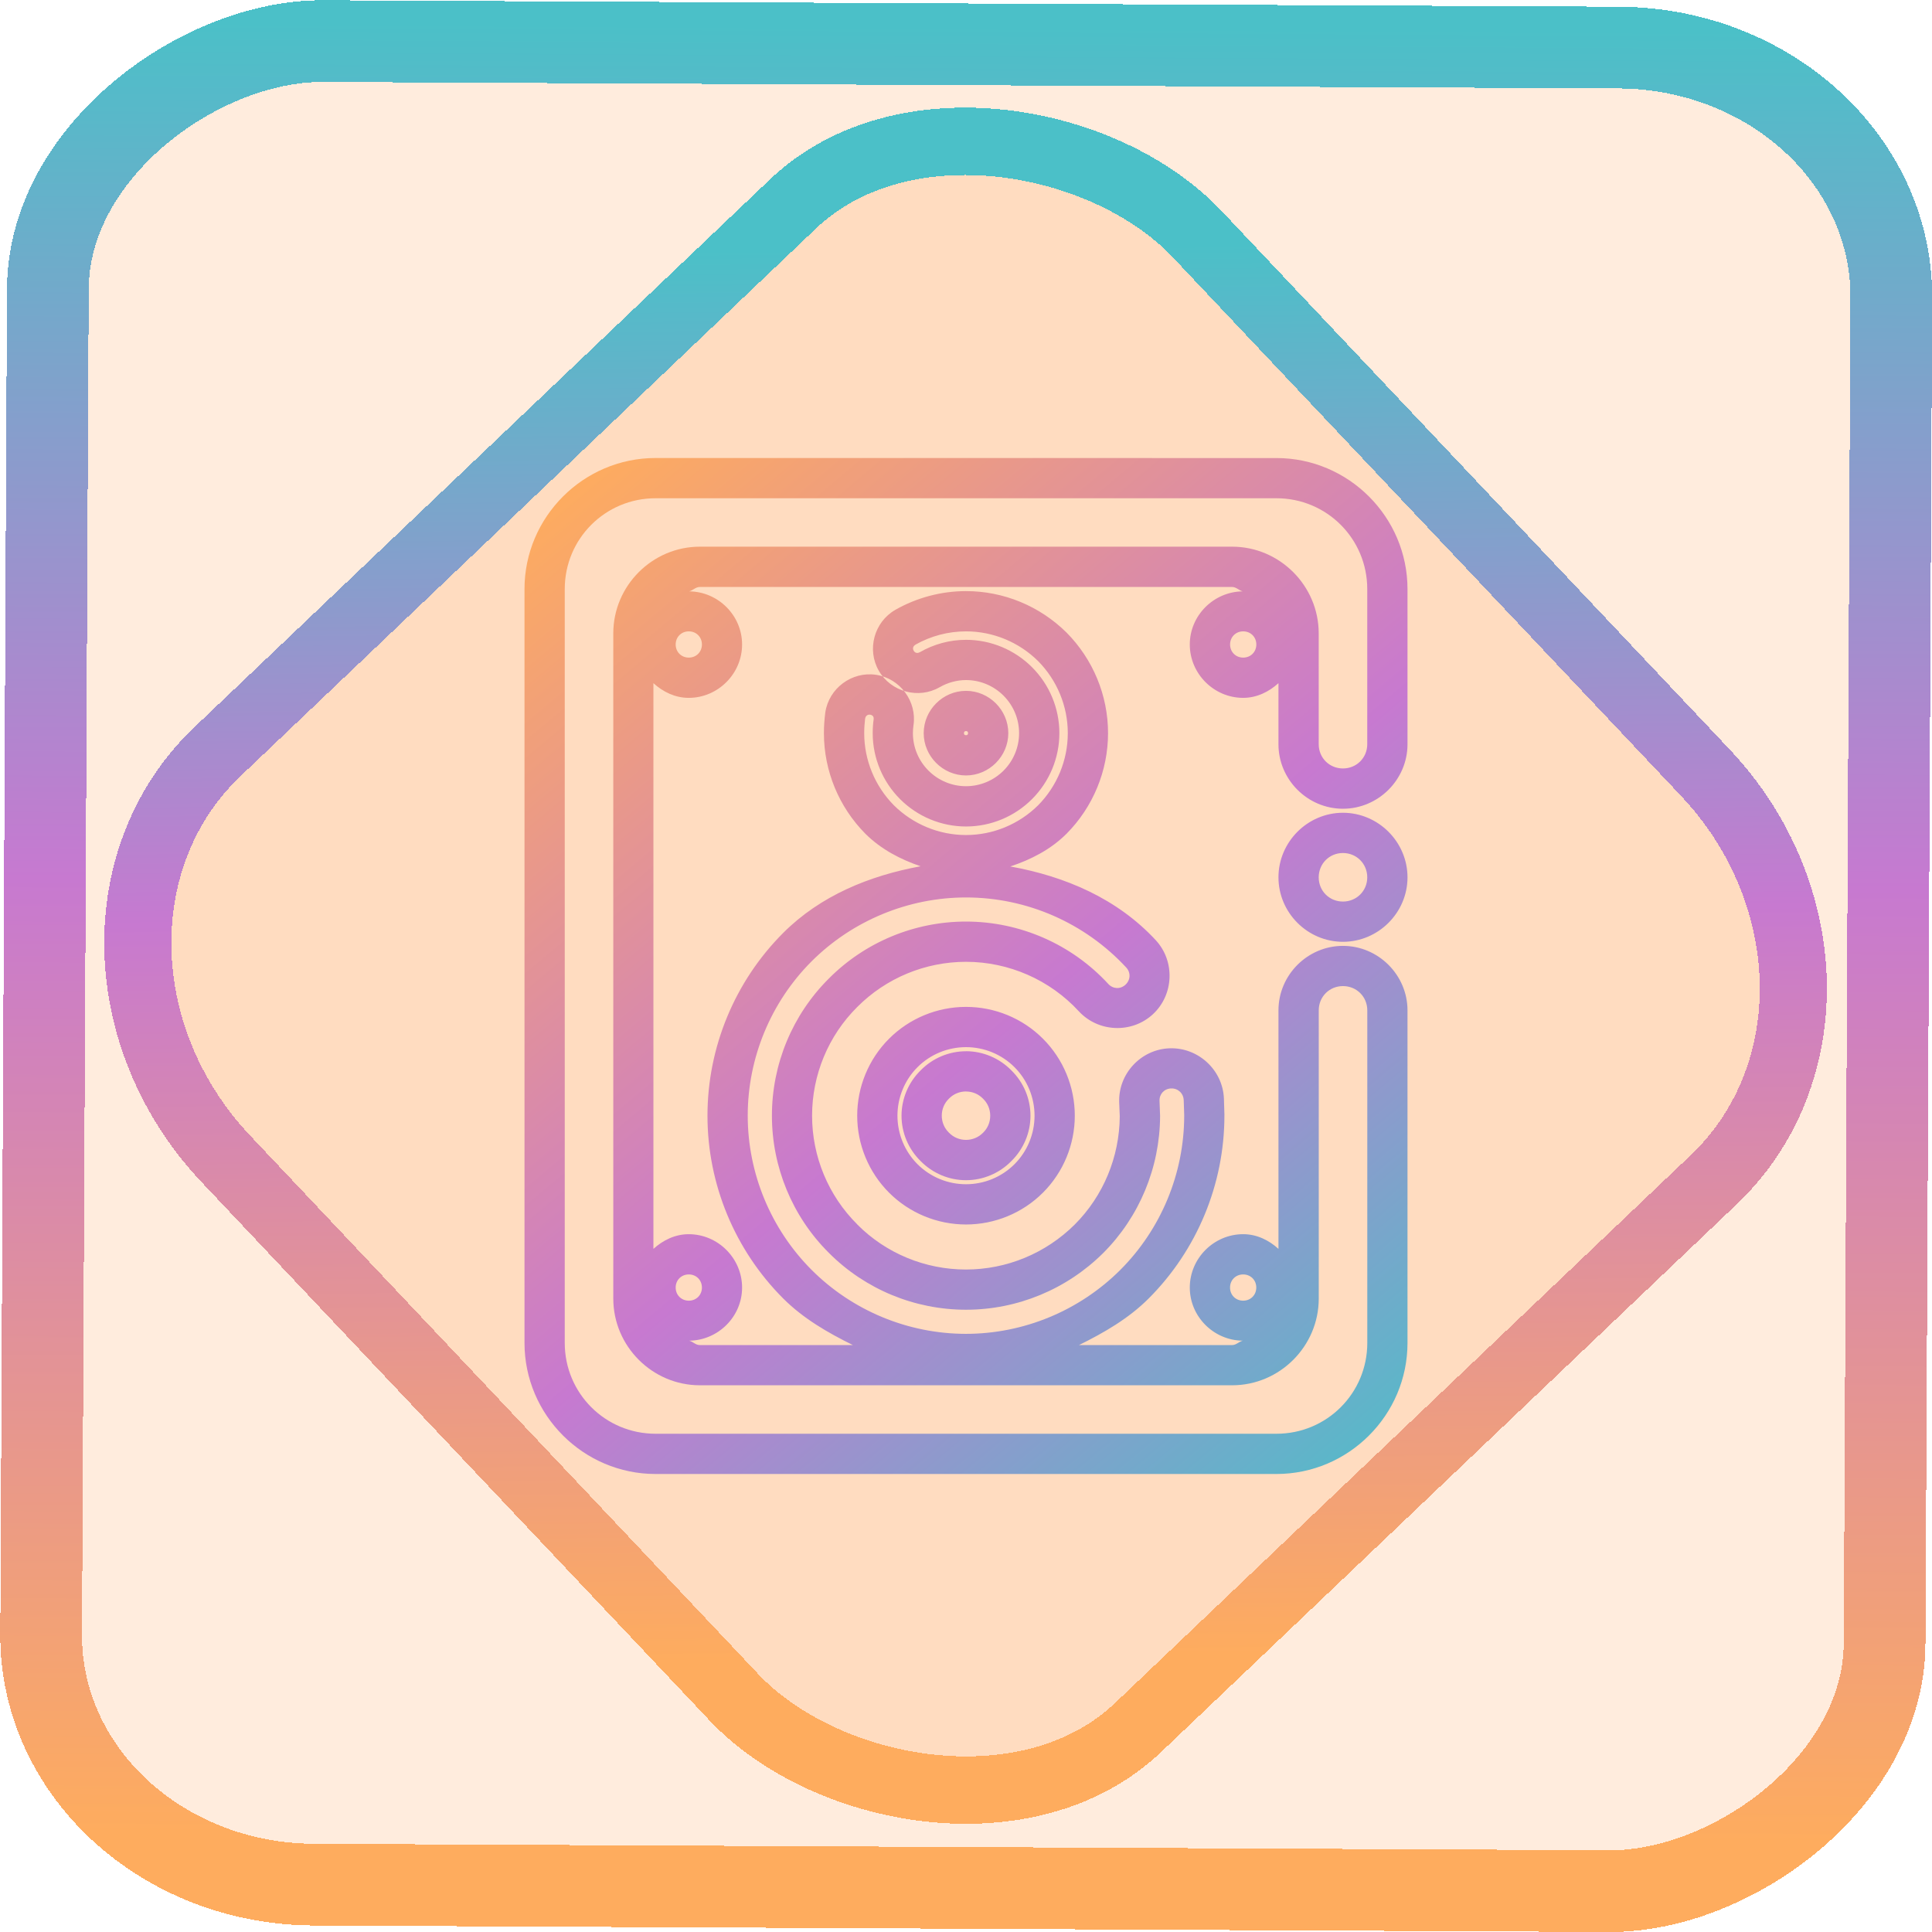 <?xml version="1.0" encoding="UTF-8" standalone="no"?>
<!-- Generator: Gravit.io -->

<svg
   style="isolation:isolate"
   viewBox="0 0 48 48"
   width="48pt"
   height="48pt"
   version="1.1"
   id="svg11"
   sodipodi:docname="yast-sound.svg"
   inkscape:version="1.1.2 (0a00cf5339, 2022-02-04)"
   xmlns:inkscape="http://www.inkscape.org/namespaces/inkscape"
   xmlns:sodipodi="http://sodipodi.sourceforge.net/DTD/sodipodi-0.dtd"
   xmlns:xlink="http://www.w3.org/1999/xlink"
   xmlns="http://www.w3.org/2000/svg"
   xmlns:svg="http://www.w3.org/2000/svg">
  <defs
     id="defs15">
    <linearGradient
       inkscape:collect="always"
       xlink:href="#_lgradient_24"
       id="linearGradient872"
       x1="-12.026"
       y1="6.117"
       x2="-0.085"
       y2="6.117"
       gradientUnits="userSpaceOnUse"
       gradientTransform="matrix(3.836,0,0,3.837,-0.005,-0.003)" />
    <linearGradient
       inkscape:collect="always"
       xlink:href="#_lgradient_24"
       id="linearGradient15"
       x1="-9.685"
       y1="45.161"
       x2="11.988"
       y2="21.735"
       gradientUnits="userSpaceOnUse"
       gradientTransform="matrix(1.115,0,0,1.115,-0.012,-3.328)" />
    <linearGradient
       inkscape:collect="always"
       xlink:href="#_lgradient_24"
       id="linearGradient862"
       x1="12.921"
       y1="11.778"
       x2="35.122"
       y2="38.27"
       gradientUnits="userSpaceOnUse"
       gradientTransform="matrix(0.972,0,0,0.972,0.667,0.667)" />
  </defs>
  <sodipodi:namedview
     id="namedview13"
     pagecolor="#ffffff"
     bordercolor="#666666"
     borderopacity="1.0"
     inkscape:pageshadow="2"
     inkscape:pageopacity="0.0"
     inkscape:pagecheckerboard="0"
     inkscape:document-units="pt"
     showgrid="false"
     inkscape:zoom="10.21875"
     inkscape:cx="31.95107"
     inkscape:cy="32"
     inkscape:window-width="1600"
     inkscape:window-height="836"
     inkscape:window-x="0"
     inkscape:window-y="0"
     inkscape:window-maximized="1"
     inkscape:current-layer="svg11" />
  <linearGradient
     id="_lgradient_24"
     x1="-0.014"
     y1="0.01"
     x2="1.016"
     y2="1.072"
     gradientTransform="matrix(21.535,0,0,24.935,13.233,11.533)"
     gradientUnits="userSpaceOnUse">
    <stop
       offset="1.304%"
       stop-opacity="1"
       style="stop-color:rgb(254,172,94)"
       id="stop2" />
    <stop
       offset="53.043%"
       stop-opacity="1"
       style="stop-color:rgb(199,121,208)"
       id="stop4" />
    <stop
       offset="99.565%"
       stop-opacity="1"
       style="stop-color:rgb(75,192,200)"
       id="stop6" />
  </linearGradient>
  <rect
     x="-46.783"
     y="1.225"
     height="45.8"
     rx="6.184"
     shape-rendering="crispEdges"
     id="rect5-6-7-3"
     ry="6.806"
     transform="matrix(0.005,-1,1,0.005,0,0)"
     style="isolation:isolate;fill:#ff6f00;fill-opacity:0.135;stroke:url(#linearGradient872);stroke-width:2.03;stroke-miterlimit:4;stroke-dasharray:none;stroke-opacity:1"
     width="45.802" />
  <rect
     x="-15.687"
     y="17.26"
     height="33.346"
     rx="6.792"
     shape-rendering="crispEdges"
     id="rect5-6-6-6-6"
     style="isolation:isolate;fill:#ff6f00;fill-opacity:0.135;stroke:url(#linearGradient15);stroke-width:1.672;stroke-miterlimit:4;stroke-dasharray:none;stroke-opacity:1"
     ry="7.474"
     transform="matrix(0.724,-0.689,0.686,0.727,0,0)"
     width="33.338" />
  <path
     style="color:#000000;fill:url(#linearGradient862);fill-rule:evenodd;-inkscape-stroke:none"
     d="m 16.287,11.379 c -1.791,0 -3.256,1.465 -3.256,3.256 v 18.73 c 0,1.791 1.465,3.256 3.256,3.256 h 15.426 c 1.791,0 3.256,-1.465 3.256,-3.256 V 25.102 C 34.969,24.223 34.244,23.5 33.365,23.5 c -0.879,0 -1.602,0.723 -1.602,1.602 v 5.926 c -0.236,-0.215 -0.536,-0.365 -0.877,-0.365 -0.727,0 -1.326,0.599 -1.326,1.326 0,0.722 0.594,1.313 1.314,1.32 -0.095,0.025 -0.16,0.109 -0.264,0.109 h -3.803 c 0.624,-0.308 1.232,-0.658 1.732,-1.158 1.201,-1.202 1.881,-2.839 1.881,-4.541 v -0.041 l -0.012,-0.381 v -0.002 c -0.028,-0.712 -0.638,-1.275 -1.35,-1.25 h -0.002 c -0.712,0.026 -1.277,0.635 -1.25,1.346 l 0.014,0.342 c -0.007,1.014 -0.408,1.979 -1.119,2.691 -3.93e-4,3.9e-4 -0.002,-3.89e-4 -0.002,0 -3.9e-4,3.9e-4 3.89e-4,0.002 0,0.002 -0.72,0.714 -1.688,1.115 -2.701,1.115 -1.014,0 -1.987,-0.402 -2.699,-1.119 l -0.002,-0.002 v -0.002 c -0.718,-0.713 -1.121,-1.686 -1.121,-2.699 0,-1.014 0.404,-1.987 1.121,-2.699 v -0.002 h 0.002 C 22.013,24.3 22.986,23.896 24,23.896 c 1.064,0 2.084,0.448 2.803,1.229 0.484,0.524 1.316,0.558 1.84,0.074 0.523,-0.484 0.556,-1.316 0.072,-1.84 -0.955,-1.032 -2.249,-1.587 -3.615,-1.832 0.518,-0.171 1.004,-0.422 1.396,-0.811 l 0.002,-0.002 0.002,-0.002 c 0.655,-0.662 1.029,-1.559 1.029,-2.498 0,-0.939 -0.374,-1.834 -1.029,-2.496 l -0.002,-0.002 -0.002,-0.002 C 25.834,15.06 24.939,14.686 24,14.686 c -0.615,0 -1.221,0.162 -1.756,0.465 h -0.002 v 0.002 c -0.525,0.302 -0.711,0.986 -0.408,1.512 0.302,0.525 0.986,0.711 1.512,0.408 h 0.002 C 23.543,16.959 23.775,16.896 24,16.896 c 0.351,0 0.685,0.14 0.932,0.387 0.247,0.247 0.387,0.58 0.387,0.932 0,0.351 -0.14,0.685 -0.387,0.932 C 24.685,19.393 24.351,19.533 24,19.533 c -0.351,0 -0.685,-0.14 -0.932,-0.387 -0.247,-0.247 -0.387,-0.58 -0.387,-0.932 0,-0.067 0.006,-0.134 0.014,-0.191 0.091,-0.598 -0.333,-1.169 -0.932,-1.258 -0.599,-0.088 -1.167,0.333 -1.258,0.932 l -0.002,0.008 v 0.006 c -0.02,0.159 -0.033,0.326 -0.033,0.504 0,0.939 0.374,1.836 1.029,2.498 l 0.002,0.002 0.002,0.002 c 0.386,0.382 0.862,0.632 1.369,0.805 -1.274,0.234 -2.488,0.73 -3.414,1.656 -1.201,1.202 -1.881,2.839 -1.881,4.541 0,1.702 0.68,3.339 1.881,4.541 0.5,0.5 1.108,0.85 1.732,1.158 h -3.803 c -0.104,0 -0.168,-0.084 -0.264,-0.109 0.72,-0.008 1.314,-0.598 1.314,-1.32 0,-0.727 -0.599,-1.326 -1.326,-1.326 -0.34,0 -0.641,0.151 -0.877,0.365 V 16.973 c 0.236,0.215 0.536,0.365 0.877,0.365 0.727,0 1.326,-0.599 1.326,-1.326 0,-0.722 -0.594,-1.313 -1.314,-1.32 0.095,-0.025 0.16,-0.109 0.264,-0.109 h 13.223 c 0.104,0 0.168,0.084 0.264,0.109 -0.72,0.008 -1.314,0.598 -1.314,1.32 0,0.727 0.599,1.326 1.326,1.326 0.34,0 0.641,-0.151 0.877,-0.365 v 1.518 c 0,0.879 0.723,1.602 1.602,1.602 0.879,0 1.604,-0.723 1.604,-1.602 v -3.855 c 0,-1.791 -1.465,-3.256 -3.256,-3.256 z m 0,1 h 15.426 c 1.25,0 2.256,1.006 2.256,2.256 v 3.855 c 0,0.338 -0.266,0.602 -0.604,0.602 -0.338,0 -0.602,-0.264 -0.602,-0.602 v -2.754 c 0,-1.183 -0.969,-2.154 -2.152,-2.154 H 17.389 c -1.183,0 -2.152,0.971 -2.152,2.154 v 16.527 c 0,1.183 0.969,2.154 2.152,2.154 h 13.223 c 1.183,0 2.152,-0.971 2.152,-2.154 v -7.162 c 0,-0.338 0.264,-0.602 0.602,-0.602 0.338,0 0.604,0.264 0.604,0.602 v 8.264 c 0,1.25 -1.006,2.256 -2.256,2.256 H 16.287 c -1.25,0 -2.256,-1.006 -2.256,-2.256 V 14.635 c 0,-1.25 1.006,-2.256 2.256,-2.256 z m 0.826,3.307 c 0.186,0 0.326,0.141 0.326,0.326 0,0.186 -0.141,0.326 -0.326,0.326 -0.186,0 -0.326,-0.141 -0.326,-0.326 0,-0.186 0.141,-0.326 0.326,-0.326 z m 6.887,0 c 0.672,0 1.314,0.267 1.791,0.738 0.471,0.477 0.738,1.119 0.738,1.791 0,0.672 -0.267,1.316 -0.738,1.793 -0.477,0.471 -1.119,0.738 -1.791,0.738 -0.672,0 -1.314,-0.267 -1.791,-0.738 -0.471,-0.477 -0.738,-1.121 -0.738,-1.793 0,-0.12 0.008,-0.241 0.023,-0.367 5e-6,-4.4e-5 0.002,4.5e-5 0.002,0 0.01,-0.062 0.06,-0.1 0.121,-0.092 0.064,0.009 0.098,0.053 0.088,0.117 v 0.002 0.002 c -0.016,0.111 -0.023,0.225 -0.023,0.338 0,0.618 0.248,1.207 0.68,1.639 0.432,0.432 1.021,0.68 1.639,0.68 0.618,0 1.207,-0.248 1.639,-0.68 0.432,-0.432 0.68,-1.021 0.68,-1.639 0,-0.618 -0.248,-1.207 -0.68,-1.639 C 25.207,16.144 24.618,15.896 24,15.896 c -0.405,0 -0.802,0.108 -1.152,0.311 v -0.002 c -0.056,0.032 -0.116,0.018 -0.148,-0.039 -0.032,-0.055 -0.014,-0.114 0.041,-0.146 6.83e-4,-4.08e-4 -6.94e-4,-0.002 0,-0.002 C 23.126,15.8 23.562,15.686 24,15.686 Z m 6.887,0 c 0.186,0 0.326,0.141 0.326,0.326 0,0.186 -0.141,0.326 -0.326,0.326 -0.186,0 -0.326,-0.141 -0.326,-0.326 0,-0.186 0.141,-0.326 0.326,-0.326 z M 24,17.164 c -0.575,0 -1.051,0.476 -1.051,1.051 0,0.575 0.476,1.051 1.051,1.051 0.575,0 1.051,-0.476 1.051,-1.051 0,-0.575 -0.476,-1.051 -1.051,-1.051 z m 0,1 c 0.034,0 0.051,0.017 0.051,0.051 0,0.034 -0.017,0.051 -0.051,0.051 -0.034,0 -0.051,-0.017 -0.051,-0.051 0,-0.034 0.017,-0.051 0.051,-0.051 z m 9.365,2.029 c -0.879,0 -1.602,0.725 -1.602,1.604 0,0.879 0.723,1.602 1.602,1.602 0.879,0 1.604,-0.723 1.604,-1.602 0,-0.879 -0.725,-1.604 -1.604,-1.604 z m 0,1 c 0.338,0 0.604,0.266 0.604,0.604 0,0.338 -0.266,0.602 -0.604,0.602 -0.338,0 -0.602,-0.264 -0.602,-0.602 0,-0.338 0.264,-0.604 0.602,-0.604 z M 24,22.297 c 1.512,0 2.954,0.632 3.98,1.74 0.117,0.126 0.109,0.31 -0.018,0.428 -0.126,0.116 -0.309,0.109 -0.426,-0.018 C 26.629,23.461 25.344,22.896 24,22.896 c -1.277,0 -2.505,0.508 -3.406,1.414 -0.908,0.902 -1.416,2.13 -1.416,3.408 0,1.276 0.507,2.505 1.412,3.406 6.48e-4,6.53e-4 0.001,0.001 0.002,0.002 6.52e-4,6.49e-4 0.001,0.001 0.002,0.002 0.901,0.905 2.13,1.412 3.406,1.412 1.278,0 2.5,-0.508 3.406,-1.406 l 0.002,-0.002 c 0.9,-0.9 1.407,-2.122 1.414,-3.398 v -0.01 l -0.014,-0.371 c -0.007,-0.171 0.116,-0.304 0.287,-0.311 0.172,-0.006 0.308,0.121 0.314,0.293 l 0.012,0.359 v 0.023 c 0,1.435 -0.574,2.82 -1.588,3.834 -1.014,1.013 -2.399,1.588 -3.834,1.588 -1.435,0 -2.82,-0.574 -3.834,-1.588 -1.013,-1.014 -1.588,-2.399 -1.588,-3.834 0,-1.435 0.574,-2.82 1.588,-3.834 C 21.18,22.871 22.565,22.297 24,22.297 Z m 0,2.719 c -0.716,0 -1.405,0.284 -1.912,0.791 -0.507,0.507 -0.791,1.196 -0.791,1.912 0,0.716 0.284,1.405 0.791,1.912 0.507,0.507 1.196,0.791 1.912,0.791 0.716,0 1.405,-0.284 1.912,-0.791 0.507,-0.507 0.791,-1.196 0.791,-1.912 0,-0.716 -0.284,-1.405 -0.791,-1.912 C 25.405,25.299 24.716,25.016 24,25.016 Z m 0,1 c 0.452,0 0.886,0.179 1.205,0.498 0.319,0.319 0.498,0.753 0.498,1.205 0,0.452 -0.179,0.886 -0.498,1.205 -0.319,0.319 -0.753,0.498 -1.205,0.498 -0.452,0 -0.886,-0.179 -1.205,-0.498 -0.319,-0.319 -0.498,-0.753 -0.498,-1.205 0,-0.452 0.179,-0.886 0.498,-1.205 C 23.114,26.195 23.548,26.016 24,26.016 Z m 0,0.102 c -0.421,0 -0.828,0.17 -1.127,0.475 -0.304,0.299 -0.475,0.706 -0.475,1.127 10e-7,0.421 0.17,0.828 0.475,1.127 0.299,0.304 0.706,0.475 1.127,0.475 0.421,0 0.828,-0.17 1.127,-0.475 0.304,-0.299 0.475,-0.706 0.475,-1.127 0,-0.421 -0.17,-0.828 -0.475,-1.127 C 24.828,26.288 24.421,26.117 24,26.117 Z m 0,1 c 0.16,0 0.31,0.063 0.418,0.174 l 0.006,0.004 0.004,0.006 c 0.111,0.108 0.174,0.258 0.174,0.418 0,0.16 -0.063,0.31 -0.174,0.418 l -0.004,0.006 -0.006,0.004 C 24.31,28.257 24.16,28.32 24,28.32 c -0.16,0 -0.31,-0.063 -0.418,-0.174 l -0.006,-0.004 -0.004,-0.006 c -0.111,-0.108 -0.174,-0.258 -0.174,-0.418 0,-0.16 0.063,-0.31 0.174,-0.418 l 0.004,-0.006 0.006,-0.004 C 23.69,27.18 23.84,27.117 24,27.117 Z m -6.887,4.545 c 0.186,0 0.326,0.141 0.326,0.326 0,0.186 -0.141,0.326 -0.326,0.326 -0.186,0 -0.326,-0.141 -0.326,-0.326 0,-0.186 0.141,-0.326 0.326,-0.326 z m 13.773,0 c 0.186,0 0.326,0.141 0.326,0.326 0,0.186 -0.141,0.326 -0.326,0.326 -0.186,0 -0.326,-0.141 -0.326,-0.326 0,-0.186 0.141,-0.326 0.326,-0.326 z"
     id="path9" />
</svg>
